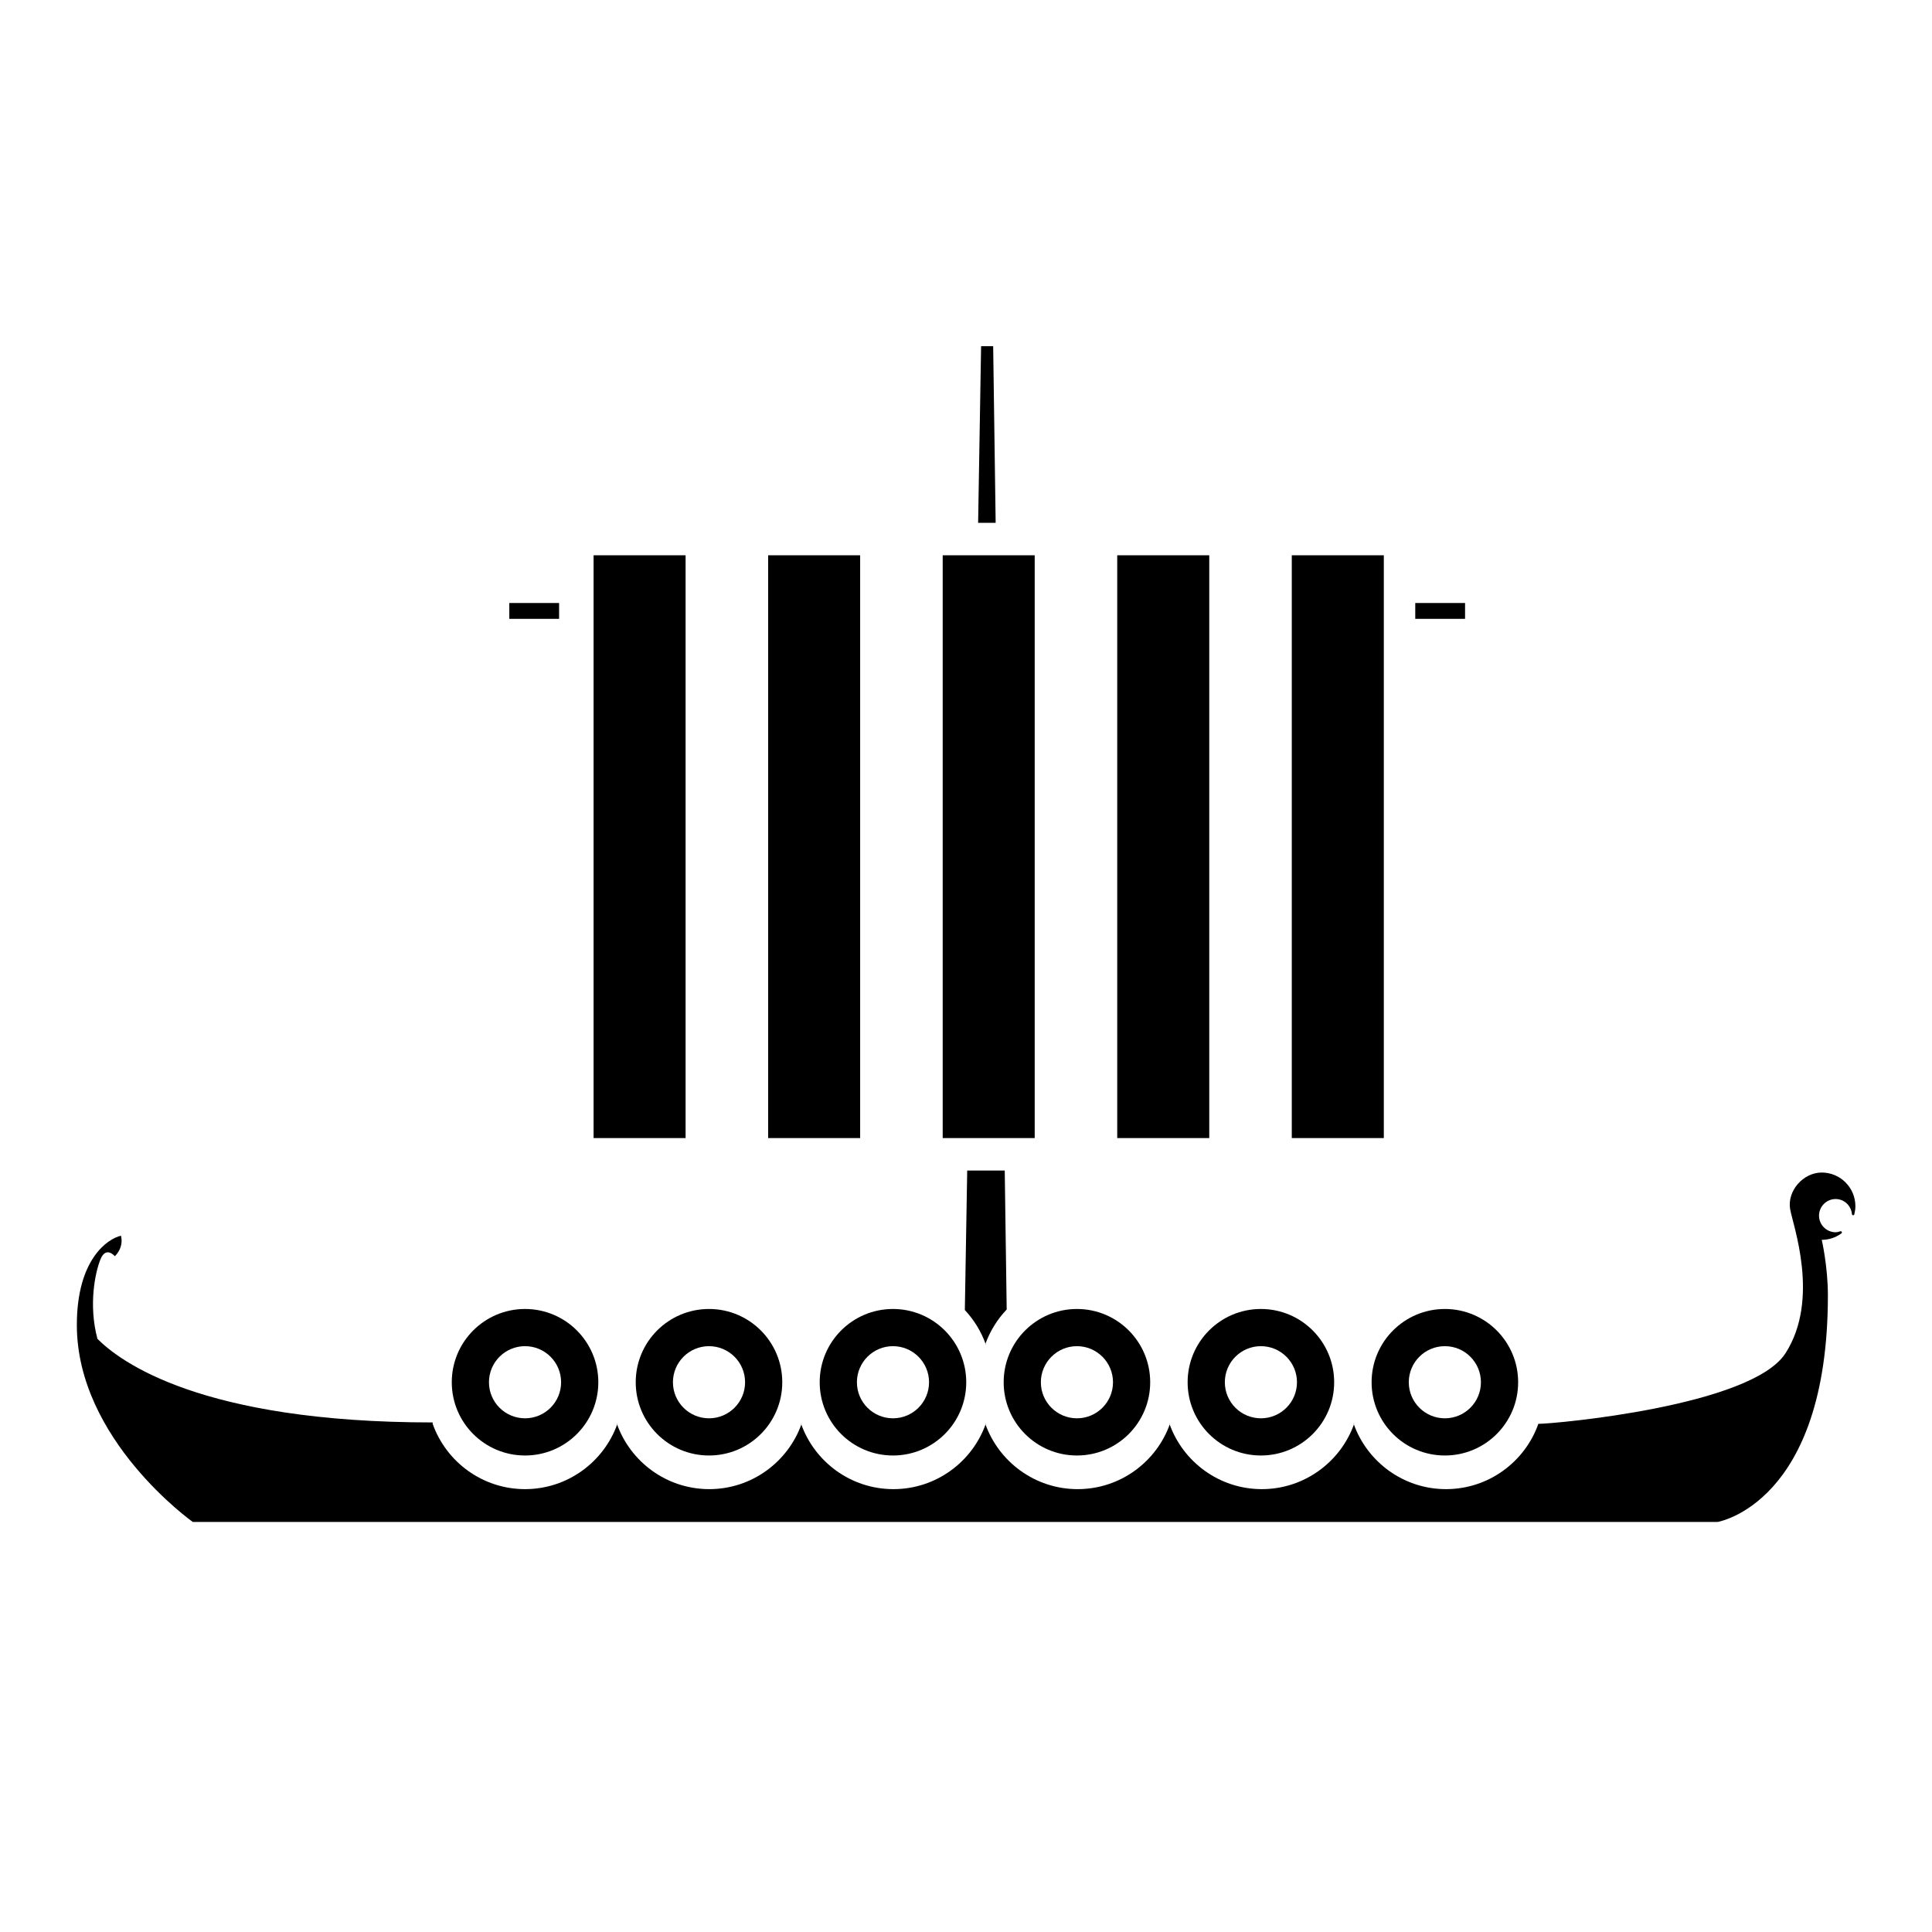 <svg xmlns="http://www.w3.org/2000/svg" xmlns:xlink="http://www.w3.org/1999/xlink" version="1.1" id="Layer_1" x="0px" y="0px" width="80px" height="80px" viewBox="0 0 80 80" enable-background="new 0 0 80 80" xml:space="preserve">
<path d="M21.741,54.202c-1.676,0-3.034,1.358-3.034,3.034s1.358,3.033,3.034,3.033c1.675,0,3.034-1.357,3.034-3.033  S23.416,54.202,21.741,54.202z M21.741,58.729c-0.825,0-1.494-0.669-1.494-1.493c0-0.825,0.668-1.494,1.494-1.494  c0.825,0,1.493,0.669,1.493,1.494C23.234,58.061,22.565,58.729,21.741,58.729z"/>
<path d="M29.358,54.202c-1.676,0-3.034,1.358-3.034,3.034s1.358,3.033,3.034,3.033s3.034-1.357,3.034-3.033  S31.034,54.202,29.358,54.202z M29.358,58.729c-0.825,0-1.493-0.669-1.493-1.493c0-0.825,0.668-1.494,1.493-1.494  c0.825,0,1.494,0.669,1.494,1.494C30.852,58.061,30.183,58.729,29.358,58.729z"/>
<path d="M36.976,54.202c-1.675,0-3.034,1.358-3.034,3.034s1.358,3.033,3.034,3.033c1.676,0,3.034-1.357,3.034-3.033  S38.651,54.202,36.976,54.202z M36.976,58.729c-0.825,0-1.493-0.669-1.493-1.493c0-0.825,0.668-1.494,1.493-1.494  c0.825,0,1.494,0.669,1.494,1.494C38.469,58.061,37.801,58.729,36.976,58.729z"/>
<path d="M44.594,54.202c-1.676,0-3.034,1.358-3.034,3.034s1.358,3.033,3.034,3.033s3.033-1.357,3.033-3.033  S46.27,54.202,44.594,54.202z M44.594,58.729c-0.825,0-1.494-0.669-1.494-1.493c0-0.825,0.669-1.494,1.494-1.494  c0.824,0,1.493,0.669,1.493,1.494C46.087,58.061,45.418,58.729,44.594,58.729z"/>
<path d="M52.211,54.202c-1.676,0-3.034,1.358-3.034,3.034s1.358,3.033,3.034,3.033s3.034-1.357,3.034-3.033  S53.887,54.202,52.211,54.202z M52.211,58.729c-0.825,0-1.493-0.669-1.493-1.493c0-0.825,0.668-1.494,1.493-1.494  s1.494,0.669,1.494,1.494C53.705,58.061,53.036,58.729,52.211,58.729z"/>
<path d="M59.829,54.202c-1.676,0-3.034,1.358-3.034,3.034s1.358,3.033,3.034,3.033s3.034-1.357,3.034-3.033  S61.505,54.202,59.829,54.202z M59.829,58.729c-0.825,0-1.494-0.669-1.494-1.493c0-0.825,0.669-1.494,1.494-1.494  s1.493,0.669,1.493,1.494C61.322,58.061,60.654,58.729,59.829,58.729z"/>
<path d="M41.604,48.469l0.081,5.755c-0.39,0.409-0.695,0.899-0.888,1.443h0.021c-0.189-0.533-0.487-1.016-0.866-1.421l0.098-5.777  H41.604z"/>
<polygon points="40.502,21.65 40.625,14.333 41.125,14.333 41.228,21.65 "/>
<rect x="53.49" y="22.993" width="3.811" height="24.132"/>
<rect x="46.262" y="22.993" width="3.811" height="24.132"/>
<rect x="39.035" y="22.993" width="3.81" height="24.132"/>
<rect x="31.807" y="22.993" width="3.81" height="24.132"/>
<rect x="24.579" y="22.993" width="3.81" height="24.132"/>
<rect x="21.089" y="24.969" width="2.062" height="0.656"/>
<rect x="58.603" y="24.969" width="2.062" height="0.656"/>
<path d="M74.125,50.062c-0.125-0.75,0.54-1.51,1.309-1.51s1.394,0.625,1.394,1.394c0,0.104-0.015,0.211-0.045,0.337  c-0.006,0.022-0.026,0.038-0.048,0.038c-0.001,0-0.002,0-0.004,0c-0.024-0.002-0.044-0.021-0.046-0.045  c-0.033-0.357-0.324-0.627-0.675-0.627c-0.379,0-0.688,0.31-0.688,0.688c0,0.38,0.31,0.688,0.688,0.688  c0.061,0,0.118-0.017,0.179-0.035l0.017-0.005c0.021-0.011,0.047,0.005,0.059,0.025c0.011,0.021,0.004,0.048-0.016,0.062  c-0.241,0.175-0.523,0.267-0.814,0.267c0,0,0.254,1.099,0.254,2.298c0,8.644-4.571,9.384-4.571,9.384c-5.119,0-63.135,0-63.135,0  s-4.801-3.402-4.801-8.157c0-2.719,1.274-3.569,1.827-3.696c0.128,0.51-0.254,0.85-0.254,0.85s-0.364-0.44-0.595,0.128  c-0.22,0.542-0.501,1.886-0.126,3.292C4.966,56.371,8.297,58.9,17.916,58.9v0.058c0.558,1.574,2.062,2.704,3.825,2.704  c1.762,0,3.266-1.13,3.824-2.704h-0.021c0.558,1.574,2.062,2.704,3.824,2.704s3.266-1.13,3.824-2.704h-0.021  c0.558,1.574,2.061,2.704,3.824,2.704c1.763,0,3.267-1.13,3.824-2.704h-0.021c0.559,1.574,2.062,2.704,3.825,2.704  c1.762,0,3.266-1.13,3.823-2.704h-0.021c0.558,1.574,2.062,2.704,3.824,2.704c1.762,0,3.266-1.13,3.824-2.704h-0.021  c0.559,1.574,2.062,2.704,3.824,2.704s3.267-1.13,3.824-2.704c0.66,0,8.832-0.728,10.236-2.927  C75.375,53.781,74.233,50.713,74.125,50.062z"/>
</svg>